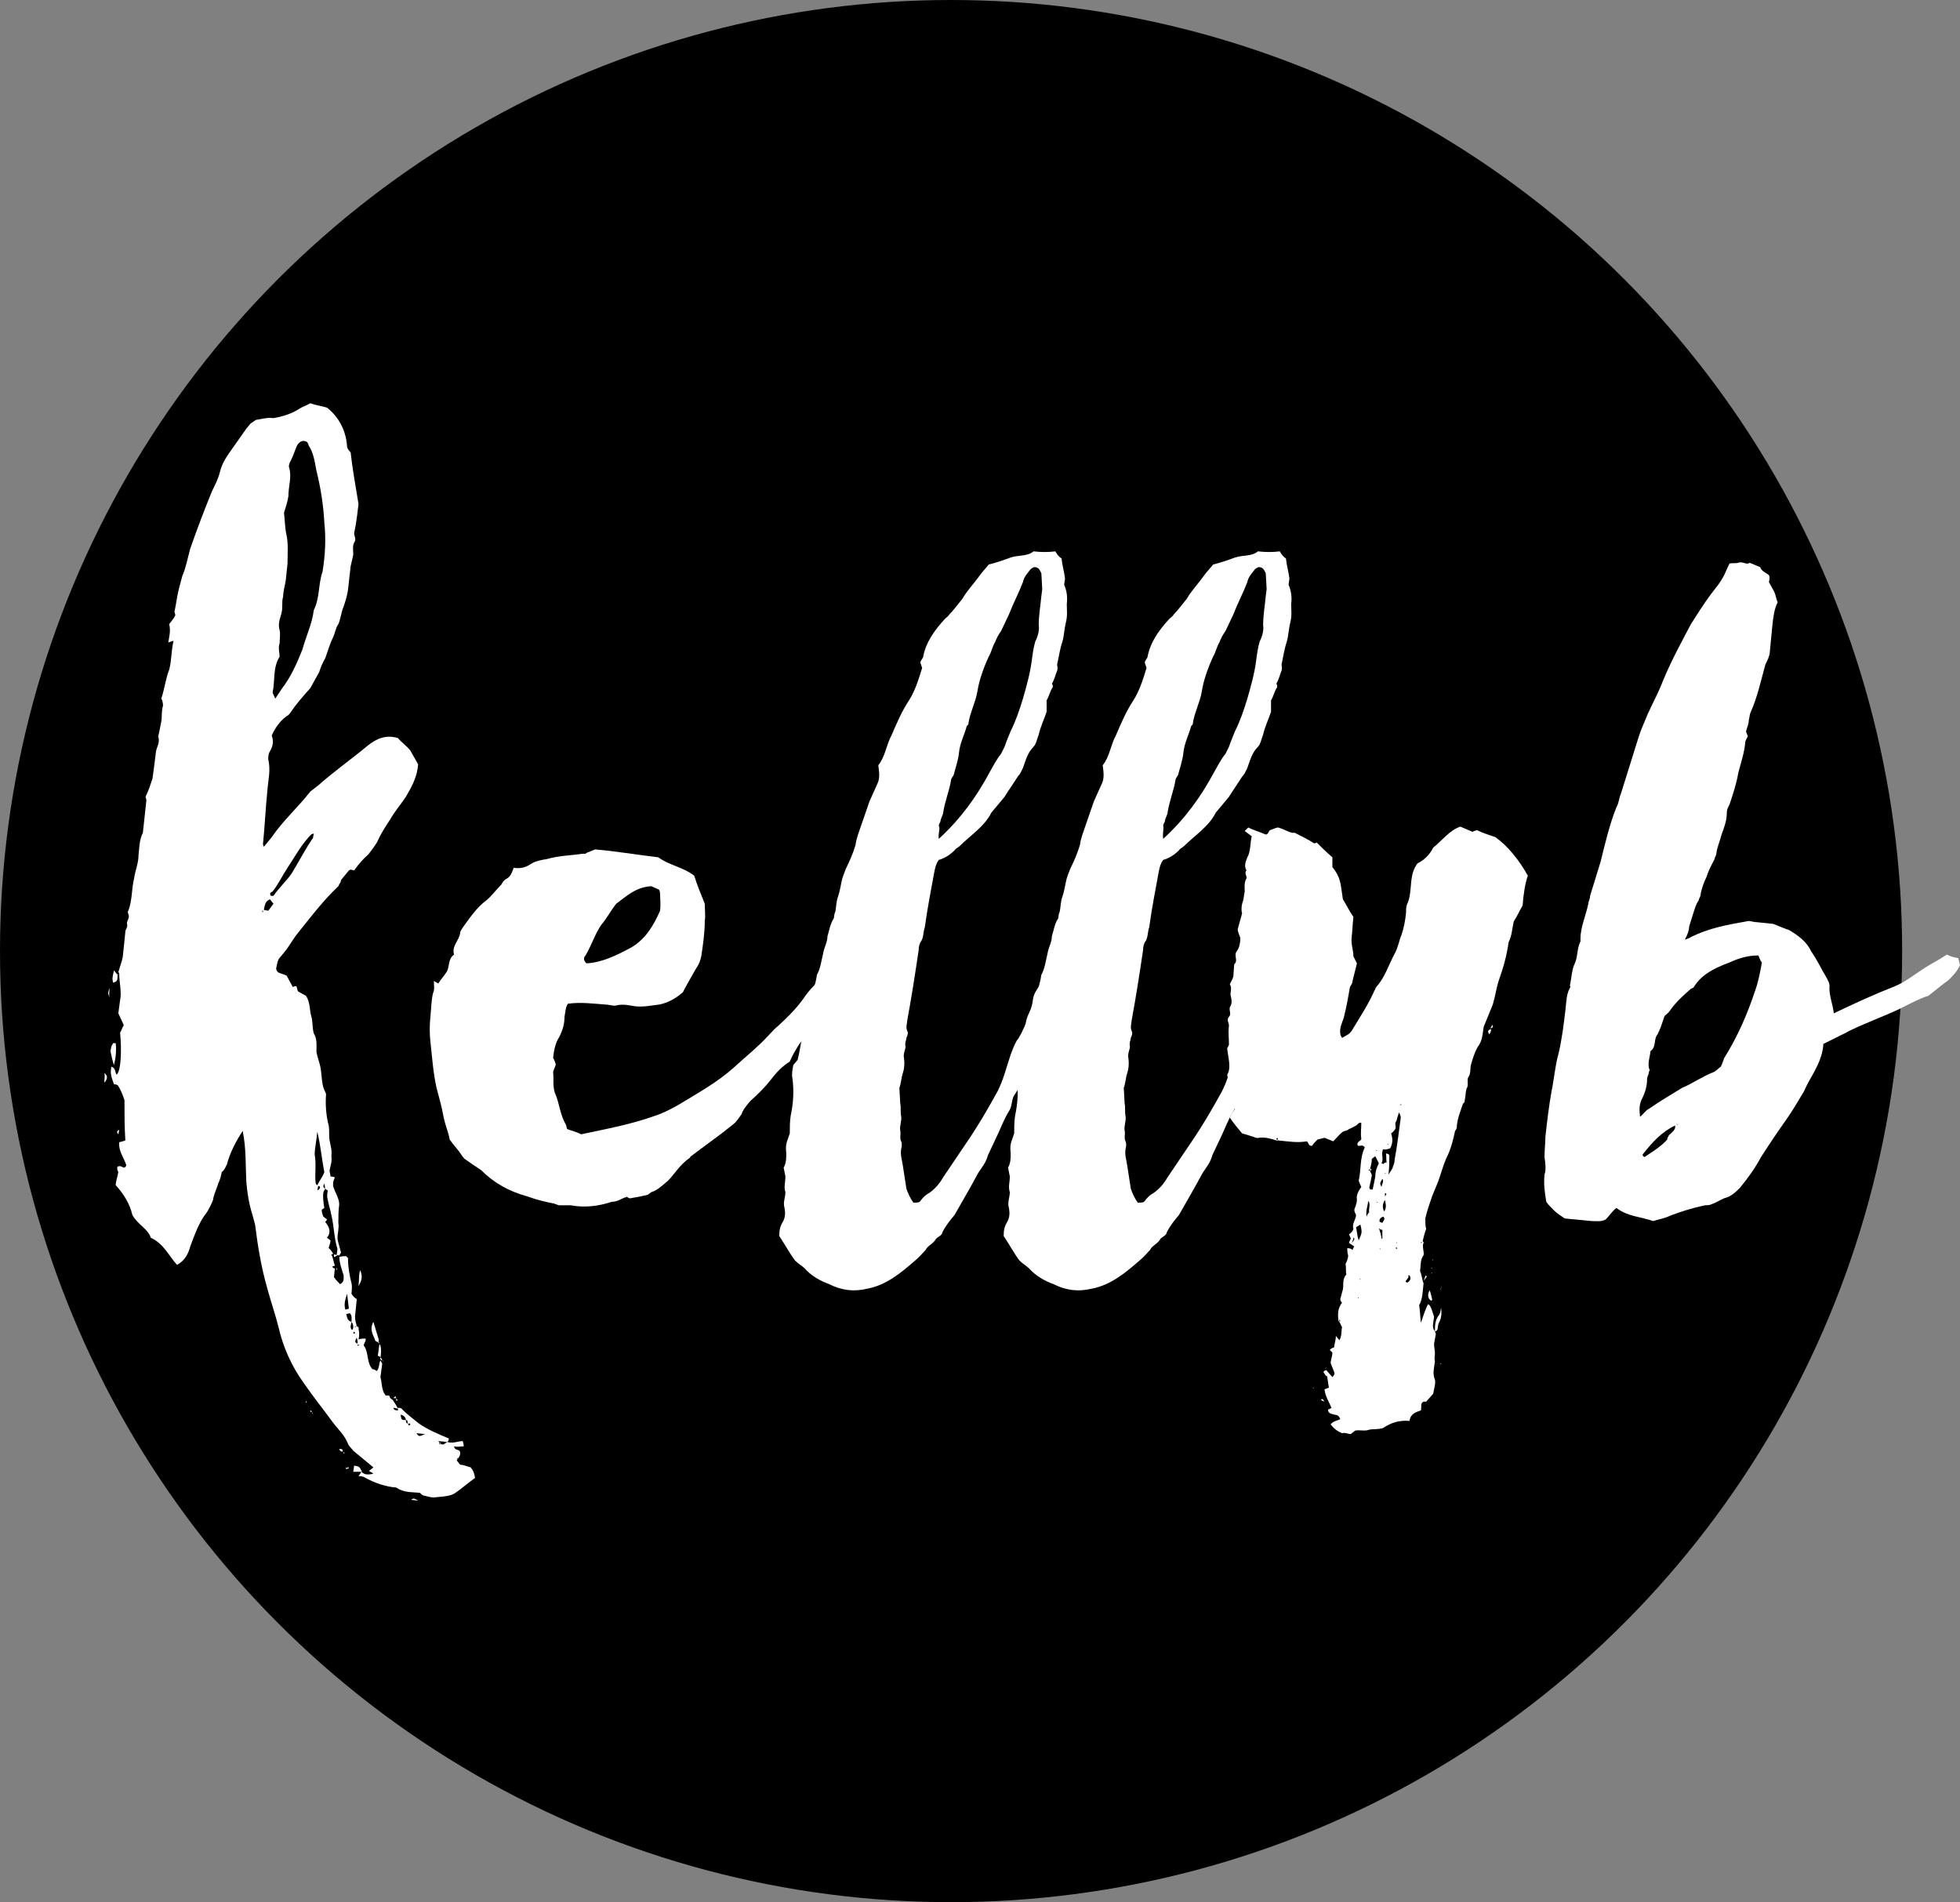 <?xml version="1.0" encoding="utf-8"?>
<!-- Generator: Adobe Illustrator 20.1.0, SVG Export Plug-In . SVG Version: 6.00 Build 0)  -->
<svg version="1.1" id="Layer_1" xmlns="http://www.w3.org/2000/svg" xmlns:xlink="http://www.w3.org/1999/xlink" x="0px" y="0px"
	 viewBox="0 0 223.6 217" style="enable-background:new 0 0 223.6 217;" xml:space="preserve">
<rect x="0" y="0" width="223.6" height="217" fill="#808080" stroke="none"/>
<style type="text/css">
	.st0{fill:#FFFFFF;}
</style>
<g>
	<circle cx="108.5" cy="108.5" r="108.5"/>
	<g>
		<path class="st0" d="M11.9,123.5c0-0.4,0.1-0.8,0-1.1C12.3,122.7,12.3,123.1,11.9,123.5z M12.5,112.7c0,0.4-0.1,0.7,0,1.1
			C12.3,113.3,12.3,113.3,12.5,112.7z M13,121.5c-0.2-0.6-0.3-1.1-0.4-1.6l0.1-0.5c0-0.1,0.2-0.3,0.2-0.4h0.3
			C13.3,119.9,13.2,120.7,13,121.5z M12.9,116L12.9,116l-0.1-0.1L12.9,116z M54.2,168.6c-0.7,0.5-1.4,1.1-2.1,1.6
			c-0.6,0.5-1.4,0.5-2.3,0.6c-0.6,0.1-1-0.1-1.5-0.2c-0.1,0-0.3-0.2-0.4-0.3c-1-0.1-1.8,0-2.7-0.6c-1.2-0.1-2.4-0.5-3.5-1.1
			c-0.3-0.2-0.5-0.2-0.8-0.2c0.2-0.3,0.3-0.4,0.3-0.5c0.3,0.2,0.4,0.3,0.7,0.3s0.4,0,0.7-0.1c-0.3-0.2-0.4-0.2-0.5-0.3l0.5-0.4
			l-2.3-1.9c-0.2-0.3-0.5-0.5-0.6-0.8c-0.4-1-1.1-1.6-1.7-2.4c-1.1-1.5-2.3-3-3.4-4.6c-1.3-1.8-2.3-4-2.8-6.2
			c-0.4-1.6-0.9-3-1.3-4.5c-0.7-2.4-1.1-4.9-1.4-7.3l-0.3-1.1c-0.4-1.3-0.6-2.5-0.7-3.8c-0.1-1.9,0-3.7-0.4-5.7V129
			c-0.8,1.2-1.5,2.6-1.8,3.8c-0.2,0.4-0.3,0.7-0.6,0.9c-0.1,0.5-0.2,0.9-0.4,1.3c-0.2,0.7-0.5,1.2-0.6,1.9c-0.2,0.5-0.4,0.9-0.7,1.4
			c-0.9,1.1-1.4,2.6-1.9,3.9c-0.2,0.8-0.6,1.6-1.5,2.1c-1-1.1-1.5-2.4-3-3.1c-0.3-1-1.5-1.5-2.1-2.6c-0.3-1.3-1-2.4-1.9-3.4
			c0-0.4,0.2-0.9,0.3-1.5c0,0-0.2-0.3-0.1-0.6c0.4-0.2,0.5,0.1,0.8,0.1c0,0,0.2-0.1,0.2-0.3c-0.3-0.9-0.9-1.6-0.8-2.6
			c0.1,0,0.4-0.1,0.7-0.2c-0.1-1.5-0.1-3-0.1-4.6c-0.2-0.6-0.4-1.1-0.7-1.6c-0.1-0.2-0.4-0.2-0.5-0.2c-0.4-1.1-0.4-1.3-0.3-2
			c0.5,0.1,0.4,0.6,0.6,0.9c0.5-0.4,0.6-2.7,0.4-4.8c0.2-0.3,0.2-0.5,0.4-0.8v-0.1l-0.6-1.3l0.2-1.5c0.2-0.9-0.1-2.1-0.1-3
			c0-0.1,0-0.1-0.1-0.2c0.2-0.7,0.4-1.2,0.5-1.7l0.2-1.9l0.1-1c0-0.3,0.3-0.5,0.2-0.9c-0.1-0.2,0.2-0.5,0.2-0.9
			c0-0.1-0.1-0.3-0.1-0.4c0,0-0.1-0.2,0-0.1c0.5-1.2,0.4-2.6,0.7-3.8c0.1-0.8,0.5-1.7,0.5-2.6c0.1-1,0.1-1.8,0.5-2.6l0.4-3.7
			c0-0.1-0.1-0.4-0.1-0.4c0.4-0.8,0.6-1.5,0.8-2.1l0.2-1.5l0.2-1.6c0.1-0.5,0.4-0.9,0.3-1.5c-0.1-0.2,0-0.3,0-0.4
			c0.1-0.5,0.2-0.9,0.3-1.5c0.1-0.5,0-1.2,0.2-1.8c0-0.3-0.1-0.7-0.2-0.8c0.4-1.2,0.5-2.3,0.9-3.3c0.3-1.1,0.2-2,0.5-3.3
			c-0.3,0.1-0.4,0.1-0.6,0.2c0.1-0.7,0.3-1.3,0.1-2.1c0.3-0.4,0.5-0.6,0.7-1c0-0.1-0.1-0.4-0.1-0.4c0.2-0.9,0.3-1.8,0.5-2.6l0.4-1.5
			c0.4-0.9,0.6-2,0.9-3.1c0.8-2.3,1.6-4.4,2.5-6.6c0.4-0.8,0.7-1.4,0.9-2.2c0.2-0.8,0.6-1.5,1.1-2.2l1.9-2.7l0.5-0.6l0.6-0.4
			c0.7-0.1,1.3-0.3,2-0.2c1.1-0.2,2.1-0.5,3-1.1c0.3-0.2,0.7-0.3,1.2-0.6c0.5,0.2,1.2,0.3,1.9,0.5c1.4,1.1,2.2,2.7,2.3,4.5
			c0.1,0.3,0.2,0.4,0.4,0.6c0.2,1.8,0.5,3.5,0.9,5.9c-0.1,0.7-0.2,2-0.5,3.3c0,0.4,0.3,0.7,0,1.1c-0.2,0.4-0.1,0.8-0.1,1.4L40,64.6
			l-0.3,2.7c-0.1,0.7-0.3,1.3-0.5,1.9c-0.3,0.7-0.3,1.3-0.6,2c-0.3,0.4-0.4,1.1-0.6,1.5c-0.4,0.8-0.6,1.6-0.9,2.4
			c-0.3,0.5-0.5,1-0.7,1.6l-1,1.8c-0.8,0.9-1.6,1.8-2.2,2.7c-0.2,0.3-0.3,0.4-0.5,0.5C32,82.2,31.4,83,31,83.9
			c0.2,0.6,0.2,1.1-0.2,1.8c-0.2,0.3-0.2,0.7-0.2,0.9c0.3,1.3,0,2.3-0.1,3.6c-0.2,2-0.3,4.1-0.5,6.1c0,0,0,0.1,0.1,0.3l0.9-1.1
			c1.3-1.9,3-3.4,4.4-5.2l0.9-0.7c1.8-1.6,3.8-3,5.6-4.5c1.1-0.9,2.2-1.3,3.5-0.9c0.4,0.5,0.9,0.8,1.4,1.4l0.9,1.6
			c-0.1,1.4-0.7,2.5-1.4,3.7c-0.6,0.9-1.3,1.7-1.8,2.6c-0.6,0.9-1.1,1.7-1.5,2.6c-0.3,0.5-0.7,1-1,1.4c-0.6,0.5-1.1,1.1-1.6,1.8
			L40,99.2l-0.2,0.1l-0.9,1.1c0,0.3-0.2,0.4-0.3,0.7c-1.8,1.7-3.3,3.7-4.9,5.7l-1,1.5l-0.9,1.1c-0.2,0.4-0.2,0.7-0.3,1.1
			c0.1,0.6,0.6,0.5,1.2,0.8l0.7,1.3c0.2-0.1,0.3-0.1,0.4-0.1c0.1,0.2,0.1,0.4,0.2,0.6l0.9,0.5c0.5,0.7,0.4,1.6,0.6,2.3
			c0.2,0.6,0.1,1.3,0.3,2c0.4,0.6,0.3,1.4,0.3,2.1c0.1,0.6,0.4,1.3,0.5,2s0.1,1.4,0.3,2.1l0.3,0.7c-0.1,1.2,0,2.5,0.3,3.6
			c0.1,0.6,0,1.1,0.1,1.7c0.1,0.6,0.3,1.1,0.2,1.8c0.1,0.6-0.1,1.1-0.2,1.6c0,0.3,0.1,0.4,0.1,0.7l0.5,0.1c0,0.1-0.2,0.4-0.2,0.7
			v0.3c0.2,0.7,0.7,1.4,0.7,2.1c-0.1,0.7-0.1,1.4-0.1,2.1c0.1,0.6-0.1,1.2-0.1,1.8c0.1,0.6,0.3,1.1,0.4,1.6
			c-0.2,0.3-0.2,0.4-0.2,0.5c0.3-0.1,0.6-0.1,0.8-0.1c0.1,0.2,0.3,0.2,0.2,0.3c0,1,0.2,2,0.4,2.8c0.1,0.4,0,1,0,1.2
			c0.2,0.3,0.4,0.5,0.6,0.6l-0.2,2c0,0.4,0.1,0.7,0.2,1.1c-0.1,0-0.3,0-0.2,0.1l0.2-0.1c0.1,0,0.3,0.2,0.2,0.3
			c0.1,0.4,0.1,0.8,0,1.2c0.3-0.1,0.6-0.1,0.8-0.1c0.1,0.3-0.2,0.5-0.2,0.8c0.6,0.8,0.3,2,1,2.7c0.3,0,0.4,0.2,0.5,0.2
			c0.3-0.4,0.2-0.8,0.4-1.2c0.1,0.2,0.2,0.3,0.2,0.4l-0.2,1.5c0.2,0.7,0.1,1.5,0.6,2.1h0.4c0.1,0.3,0.1,0.3,0.4,0.5
			c0.2,0.3,0.4,0.6,0.6,1l-0.5-0.1v0.1c0.1,0.2,0.4,0.2,0.5,0.2v-0.3c0.1,0,0.4,0,0.5,0.2c0.6,0.6,1.3,1.1,1.9,1.6
			c1,0.7,2.2,1.2,3.4,1.7c0,0.1,0,0.3-0.2,0.4l-1-0.1c0.4,0.5,0.5,0.5,1,0.1c0.7,0.2,1.3-0.1,1.8-0.1c0,0.1,0.1,0.3,0.1,0.6
			c-0.4,0-0.7,0.1-1.1,0c0.1,0.6,0.7,0.2,0.7,0.8c0,0.3-0.2,0.5-0.4,0.8l0.4,0.5c0.4,0,0.8,0.2,1.2,0.3
			C54.1,167.9,54.1,168.2,54.2,168.6z M13,110.7l0.4,0.5c0,0.4,0.1,0.8-0.5,0.9C12.8,111.6,12.8,111.6,13,110.7z M13.6,128.9
			l-0.1,0.5C13.3,129.2,13.3,129,13.6,128.9z M13.5,111.3l-0.1-0.2C13.5,111.1,13.5,111.3,13.5,111.3z M30,103.9h-0.1
			c0,0.1,0.1,0.2,0.1,0.2V103.9z M31.2,103.1l-0.4-0.5c-0.6,0.2-0.6,0.8-0.7,1.2l0.5,0.1L31.2,103.1z M33.3,99.6
			c0.8-1.3,1.5-2.7,2.4-4l0.1-0.5c-0.1,0-0.1,0-0.3,0.1c-1.1,1.1-1.9,2.6-2.7,3.8c-0.6,0.9-1,1.8-1.7,2.7c-0.2,0.1-0.4,0.2-0.2,0.5
			h0.3C31.8,101.3,32.7,100.5,33.3,99.6z M31.1,79c0,0.1,0.2,0.4,0.3,0.7l0.8-1.2c1-1.3,1.7-2.9,2.3-4.4c0.4-1.5,1.1-2.9,1.3-4.5
			c0.7-1.4,0.5-3,1-4.4c0.3-1.9,0.4-3.7,0.2-5.6c-0.1-1.9-0.4-3.9-0.9-5.9c-0.2-1-0.3-2-0.9-2.9c0-0.1-0.1-0.3-0.2-0.4
			c-0.4-0.2-0.8-0.1-1.1,0.4c-0.2,0.4-0.4,1.1-0.7,1.7c-0.2,0.3-0.3,0.7-0.2,0.9c0.3,1-0.1,2.1-0.1,3.2c-0.1,0.7-0.3,1.2-0.5,1.9
			c0.1,0.8,0.1,1.8,0.3,2.6c0.2,1,0.1,2.1,0.1,3.2l-0.2,1.9c-0.1,0.7-0.3,1.2-0.3,1.9c-0.2,0.5,0,1.2-0.2,1.9s-0.4,1.2-0.2,1.9
			c0.1,0.4,0,1,0,1.5c-0.2,0.5,0,1.1,0,1.5C31.1,76.2,31.4,77.6,31.1,79z M34.9,159.8L35,160h-0.1V159.8z M35.5,161.1
			c0,0-0.1,0-0.1-0.2C35.6,161,35.6,161,35.5,161.1z M35.7,161.3L35.7,161.3l-0.1-0.1C35.7,161.1,35.7,161.3,35.7,161.3z
			 M35.7,161.3L35.7,161.3C35.7,161.4,35.7,161.4,35.7,161.3z M35.9,94.9C35.9,94.9,36,94.9,35.9,94.9L35.9,94.9z M37,133.7
			c-0.3-1.5-0.4-2.9-0.8-4.6c-0.1,1.1-0.3,1.9-0.3,2.6c0.2,1.1,0,2.2,0.1,3.2c0,0.1,0.1,0.3,0.2,0.3C36.5,134.6,36.9,134.1,37,133.7
			z M36.3,135.3l-0.1,0.5C36.6,135.6,36.6,135.3,36.3,135.3z M39.2,145.5c-0.2-0.7-0.5-1.4-0.5-2.3h-0.3l0.1-0.7
			c-0.4-1.3-0.4-2.7-0.7-3.9c-0.1-0.6-0.3-1.1-0.4-1.7c-0.1-0.3-0.1-0.7,0-1.1c0,0-0.1,0-0.3-0.2L37,135c0,0.1-0.3,0.4,0.1,0.6
			c0,0.1-0.2,0.3-0.2,0.4c-0.1,0.5,0,1.2,0.1,1.8l-0.3,0.2c0,0.3,0.1,0.6,0.2,0.8l0.4,0.3c0,0.1-0.2,0.3-0.2,0.3
			c0.5,0.6,0.7,1.2,0.2,1.8l0.4,0.3c0,0.4-0.2,0.7-0.2,0.9c0.3,0.2,0.4,0.5,0.5,0.6c0,0.1-0.2,0.1-0.2,0.1c0,0.1,0.1,0.2,0.1,0.2
			l0.3,1.1c-0.1,0-0.3,0.1-0.3,0.1s0.1,0.2,0.3,0.2l-0.1,1c0.2,0.3,0.5,0.6,0.7,0.8C39.3,146.2,39.2,145.9,39.2,145.5z M38.5,143.2
			c-0.2,0.1-0.3,0.2-0.4,0.2v-0.3L38.5,143.2z M38.4,144.9v-0.3C38.5,144.8,38.5,144.8,38.4,144.9z M39.1,165.6
			c-0.1,0-0.3,0-0.4-0.3C39,165.3,39.1,165.3,39.1,165.6z M39.2,165.6l0.1,0.2C39.2,165.9,39.2,165.8,39.2,165.6z M39.4,149.4
			c0.1,0,0.3-0.1,0.4-0.1l-0.2-1.7C39.4,148.2,39.2,148.8,39.4,149.4z M39.7,167.3l0.1,0.2c-0.1,0-0.2,0.1-0.3,0.1
			c0,0,0-0.1-0.1-0.2C39.6,167.5,39.7,167.5,39.7,167.3z M40.1,150.8c0-0.3,0.1-0.7-0.2-1c0,0-0.2,0.1-0.4,0.1
			C39.6,150.4,39.7,150.7,40.1,150.8l-0.1,0.5c0,0.3,0.1,0.4,0.2,0.4C40.3,151.6,40.4,151.2,40.1,150.8z M40.5,152.1
			c0-0.1-0.1-0.2-0.1-0.2C40.3,152.1,40.2,152.2,40.5,152.1z M41.3,167.9h-1l0.1-0.7C41,167.3,41,167.3,41.3,167.9z M40.8,153.3
			c0-0.1,0-0.4-0.1-0.7C40.5,153,40.4,153.1,40.8,153.3z M41,153.4h-0.3C40.9,153.4,40.7,153.7,41,153.4z M41.1,144.9
			c0.2,0.6,0.3,1-0.2,1.8C41,145.8,40.9,145.4,41.1,144.9z M43.2,152.8v0.3c-0.1,0-0.3,0-0.4-0.2c-0.2-0.6-0.7-1.2-0.2-2.1
			L43.2,152.8z M43.4,153.5c0.1,0.4,0.1,0.8,0,1.4c-0.1-0.2-0.1-0.2-0.3-0.2l0.2-1.5C43.2,153.4,43.4,153.4,43.4,153.5z M43.3,153.2
			L43.3,153.2l-0.1-0.1C43.1,153.2,43.1,153.2,43.3,153.2z M43.6,155.2c-0.1,0-0.3-0.2-0.2-0.3C43.5,154.9,43.6,155.1,43.6,155.2z
			 M43.7,155.2v0.1h-0.1L43.7,155.2L43.7,155.2z M45.2,159.5h-0.3c0-0.1,0.2-0.1,0.2-0.3C45.1,159.4,45.2,159.4,45.2,159.5z
			 M45.2,159.8v-0.3c0.1,0.2,0.1,0.2,0.3,0.2C45.3,159.7,45.3,159.8,45.2,159.8z M46.8,162.4h-0.3c0-0.3,0-0.4-0.2-0.4
			c0-0.4-0.4-0.6-0.6-0.6c0.1,0.6,0.1,0.6,0.6,0.6c0,0.3,0.1,0.4,0.2,0.4s0.1,0.2,0.1,0.2C46.8,162.6,46.8,162.6,46.8,162.4z
			 M47.7,171.2l-0.8-0.1C47.2,170.9,47.2,170.9,47.7,171.2z M47.4,163.5c0-0.1,0-0.3-0.1-0.2C47.4,163.3,47.4,163.3,47.4,163.5z
			 M48.5,163.6l-1-0.1C47.8,163.9,47.8,163.9,48.5,163.6z M50.3,164.5c0,0.1-0.2,0.1-0.2,0.1c0,0.1,0.1,0.2,0.1,0.2L50.3,164.5z
			 M52.2,166.4c0,0,0-0.1-0.1-0.2L52.2,166.4c-0.1-0.1-0.1,0,0,0.1V166.4z"/>
		<path class="st0" d="M96.7,106.4l0.6-0.5c0,0,1.1,0,1.2,0.5l0.2,1.5l-0.9,1.8c-0.3,0.5-0.7,0.8-1,1.3s-0.9,1.6-1.1,2.2
			c-0.1,0.5-4.4,5.6-4.7,6.2c-0.3,0.5-0.6,1-0.9,1.7c-0.8,0.5-1.5,1.2-2.1,2c-0.7,0.9-1.5,1.7-2.4,2.5c-0.4,0.5-0.8,0.9-1,1.5
			c-0.3,0.4-0.5,0.8-1,1.2c-1.6,1.3-3.2,2.4-4.9,3.7h0.1c-1.3,0.9-1.8,1.9-2.6,2.7c-0.6,0.5-1.2,1.1-1.9,1.3l-0.4,0.3
			c-0.8,0.2-1.4,0.3-2,0.4c-0.1,0-0.2,0-0.4-0.2c0,0.1-0.1,0.1-0.2,0.1c-0.5,0.2-0.9,0.5-1.5,0.5c-1.5,0.5-3.1,0.7-4.7,0.4
			c-0.3,0-0.8,0-1.3,0c-0.1,0-0.3-0.1-0.6-0.2c-1-0.2-1.9-0.4-3-0.8c-2.2-0.6-3.9-1.6-5.3-3c-0.6-0.4-1.2-0.8-1.9-1.3
			c-0.2-0.2-0.4-0.5-0.6-0.8c-0.3-0.4-0.6-0.7-1.1-1.4c-0.1-0.7-0.5-1.6-0.7-2.6c-0.2-1.1-0.5-2.2-0.8-3.3c-0.4-1.8-0.5-3.5-0.7-5.3
			c-0.1-0.9-0.1-1.8,0-2.8c0.1-0.9,0.1-1.9,0.3-2.7c0.2-0.4,0.1-0.9,0.1-1.4c0.1,0.1,0.2,0.1,0.5,0.3c0.3-0.5,0.7-0.9,1-1.4
			c0.3-0.6,0.1-1.4,0.8-1.9c-0.3-1,0.6-1.6,0.7-2.5c0-0.2,0.2-0.4,0.3-0.6c0.8-1.1,1.6-2.3,2.7-3.1c0.6-0.5,1.1-1.2,1.7-1.8
			c0.1-0.2,0.3-0.5,0.5-0.6c0.6-0.3,0.7-0.8,0.9-1.3c0.7,0.1,1.3,0,1.9-0.4s1.3-0.5,1.9-0.6c1.4-0.4,2.7-0.4,4-0.6h0.4l0.1-0.1
			l1-0.4c2.3,0.2,4.7,0.6,7.2,0.9c1.2,0.9,2.8,1.1,4.1,2.1c0.3,1,0.8,2.2,1.2,3.2c0,0.7,0.1,1.3,0,2c0,1.3-0.2,2.7-0.4,4
			c-0.1,0.5-0.3,1-0.6,1.4c-0.5,0.9-1.1,1.9-1.5,2.7c-0.8,0.7-1.7,1.2-2.7,1.4c-0.9,0.1-1.8,0.3-2.7,0.2c-0.7-0.1-1.4-0.3-2.2-0.1
			c-0.3,0.1-0.8-0.1-1.2-0.1c-1.4-0.1-2.8-0.3-4.3-0.1c-0.3,0.4-0.3,1-0.4,1.5c0,0.8-0.2,1.5-0.6,2.3c-0.4,0.6-0.6,1.4-0.7,2.4
			c0.1,0.1,0.2,0.4,0.3,0.7c0,0.2-0.2,0.5-0.3,0.9c0.1,0.8-0.1,1.8,0.3,2.6c0.4,1,0.5,2.2,1.1,3.3c0.1,0.1,0.1,0.3,0.2,0.6
			c0.5,0.2,1,0.3,1.6,0.6c2.8-0.6,5.6-1.1,8.4-2.1c0.9-0.3,1.7-0.7,2.6-1.2c2.3-1.4,4.5-2.6,6.4-4.3c1.3-1.2,2.7-2.3,3.9-3.6
			c0.4-0.4,0.7-0.8,1.1-1.1c1.1-1,2.1-2,2.9-3.1c0.4-0.6,0.8-1.1,1.3-1.6c1.1-1.3,2-2.9,3-4.2v-0.1c0.1-0.1,0.3-0.7,0.3-0.7
			L96.7,106.4z M68.6,105.5c-0.7,1-1.1,2.3-1.8,3.5c-0.2,0.2-0.3,0.5,0.1,0.9c1.8-0.1,3.4-0.9,5.1-1.8c1.7-1,2.6-2.6,3.3-4.2
			c0.1-0.8,0-1.4,0-2c0-0.2-0.1-0.3-0.1-0.4l-0.9-0.4c-1.8,0.1-2.9,1.2-4,2C69.6,104,69.2,104.8,68.6,105.5z"/>
		<path class="st0" d="M118.4,120.2c-0.7,1.7-1.5,3-2.6,4.6c-0.4,0.5-0.3,1.2-0.6,1.8c-0.7,1.1-1.1,2.3-1.7,3.5l-0.8,1.7
			c-0.2,0.8-0.7,1.4-1.1,2c-0.9,1.7-1.8,3.2-2.7,4.8c-0.5,0.6-1,1.2-1.4,2c0,0.3-0.5,0.5-0.7,0.7c-0.3,0.6-1,0.8-1.2,1.3
			c-0.4,0.4-0.7,0.8-1.2,1.2c-1.6,1.4-3.3,2.8-5.4,3.2c-1.6,0.4-3,0.2-4.4-0.5c-1.1-0.4-2.1-1-2.8-1.8c-0.3-0.3-0.7-0.5-1.1-0.9
			c-0.6-0.8-1.2-1.9-1.8-2.8c0-0.7,0.1-1.1,0.4-1.6s0.3-1.1,0.2-1.6c-0.2-0.6,0.1-1.2,0.1-1.8c-0.2-0.6,0-1.1,0-1.8l-0.2-1
			c0.3-0.5,0.3-1.1,0.3-1.6c-0.1-1.1,0-1.1,0.4-2.3c0-0.7,0-1.3,0.1-2c0.3-1.4,0.4-2.8,0.2-4.3c-0.1-0.4,0-1,0.1-1.5l0.5-0.6
			c0.2-0.8,0.3-1.6,0.5-2.5c0.2-0.8,0.1-1.7,0.6-2.4v-0.4c0.2-1.5,0.9-2.9,1.1-4.4c0.4-0.7,0.5-1.6,0.7-2.4c0.1-0.7,0.5-1.3,0.5-2
			c0.2-0.6,0.3-1.4,0.7-2c0.1-0.2,0-0.4,0.2-0.8c0.1-0.5,0.1-1.2,0.3-1.7c0.2-0.6,0.3-1.2,0.4-1.7s0.3-1,0.5-1.5
			c0.4-0.8,0.8-1.7,1.1-2.7c0.1-0.8,0.4-1.5,0.7-2.4l0.9-2.6l0.9-2c0.3-0.6,0.2-1.3,0.1-2.1c0.8-1,0.9-2.3,1.5-3.4
			c0.6-1.4,1.2-2.8,2-4c0.7-1.1,1.1-2.4,1.5-3.7l-0.2-0.6c0-0.2,0.2-0.4,0.3-0.6c0.3-1.7,1.3-3.1,2.5-4.4c0.2-0.2,0.4-0.3,0.5-0.5
			c0.5-0.5,1-1.2,1.5-1.8c0.5-0.9,1.3-1.7,2-2.7c0.3-0.4,0.6-0.7,1-1.2c0.8-0.2,1.7-0.5,2.5-0.8c0.9-0.3,1.9-0.1,2.6-0.7
			c0.9,0.1,1.7,0.1,2.5,0c0.2,0.4,0.5,0.7,0.7,0.8c0.1,0.9,0.3,1.5,0.4,2.3l-0.1,0.7c0.3,0.7,0.4,1.4,0.3,2.2c0,0.7,0.1,1.3-0.1,2.1
			c-0.2,0.8-0.2,1.5-0.4,2.2c-0.3,0.9-0.4,1.7-0.6,2.6c0,0.2,0.1,0.4,0,0.7c-0.2,0.5-0.3,1-0.6,1.5c0.1,0.1,0.1,0.2,0.1,0.4
			c-0.3,0.4-0.4,1-0.7,1.5c0,0.4,0,0.9,0,1.3c-0.3,0.9-0.7,1.7-0.9,2.6c-0.2,0.5-0.3,1.1-0.6,1.4c-0.7,0.7-0.9,1.6-1.2,2.4
			c-0.2,0.4-0.3,0.7-0.6,1c-0.5,0.8-1,1.5-1.5,2.3l-1,1.2l-0.5,0.6c-0.8,1.6-2.4,2.6-3.6,3.8c-0.2,0.2-0.5,0.3-0.6,0.5
			c-0.5,0.5-1.1,0.9-1.8,1.1c-0.3,0.4-0.4,0.8-0.5,1.3c-0.4,2.2-0.8,4.2-1.1,6.4c-0.2,0.5-0.1,1.2-0.5,1.7c-0.1,0.2-0.2,0.5-0.2,0.9
			c-0.4,2.7-0.8,5.3-1.3,8c0,0.3-0.2,0.8,0,1.2c0.1,0.2,0.1,0.4-0.1,0.8c0,0.3-0.2,0.5-0.1,1c0,0.3-0.2,0.6-0.2,1.1
			c0.1,0.6,0.1,1.3-0.1,1.9s-0.2,1.2-0.4,1.7l0.1,1.8c0.1,0.4,0,1,0.1,1.4c0.1,0.6-0.2,1.1-0.1,1.7c0.1,0.3-0.1,0.8,0.1,1.2
			c0.1,0.2,0.1,0.6,0,0.9c-0.1,0.7,0.1,1.2,0.2,1.9l0.4,2.6c0.2,0.6,0.5,1.2,0.8,1.6c0.4,0,0.7,0,0.8-0.2c0.3-0.4,0.6-0.7,1-0.9
			c0.7-0.5,1.2-1.1,1.6-1.8l2.7-4c1.3-1.9,2.4-3.8,3.5-5.8c0.7-1.4,0.9-2.4,1.5-4.2c0.2-0.5,0.4-1.1,0.7-1.6c0.3-0.3,0.9-1.6,1-1.9
			c0.2-1.2,0.6-1.3,0.8-2.5c0.1-0.9,0.3-1.1,0.8-1.9c0.3-0.3,0.8-1.1,0.5-1.6c0.1-0.2,0.5-1.4,1-1.4c0.4-0.2,1.2,0,1.8,0.3
			c0.1,0.3,1,1.3,0.8,1.4c-0.2,1.2-0.9,1.6-1.2,2.8C121.6,116,118.6,118,118.4,120.2z M107.1,95.7c2.5-2.3,4.3-4.8,5.8-7.6
			c0.4-0.7,0.8-1.5,1.3-2.1l0.4-0.8c0.2-0.6,0.5-1.3,0.7-1.8c0.6-1.2,1-2.4,1.4-3.7c0.4-1.4,0.8-2.8,1-4.3c0.1-0.8,0.2-1.5,0.4-2.2
			c0.3-0.6,0.5-1.3,0.4-1.9c0-1.1,0.2-2.2,0.3-3.3l0.1-0.8l-0.1-1.8c-0.2-0.4-0.3-0.7-0.8-0.7c-0.1,0-0.2,0.1-0.4,0.2
			c-0.3,0.4-0.8,0.9-0.9,1.5c-0.5,1.3-1.1,2.4-1.6,3.7l-0.9,1.9c-0.3,0.4-0.5,0.8-0.7,1.3c-0.3,0.5-0.4,1.1-0.7,1.6
			c-0.6,1.3-1.1,2.7-1.3,4c-0.2,1.2-0.8,2.3-1,3.5c0,0.1,0,0.3-0.2,0.4c-0.3,1.1-0.8,2-0.9,3.1c-0.1,0.9-0.4,1.7-0.6,2.5
			c-0.1,0.2-0.3,0.4-0.3,0.6c-0.2,1.2-0.7,2.4-0.9,3.7c0,0.2-0.2,0.5-0.3,0.9c0,0.2-0.2,0.4-0.2,0.6C107.3,94.6,107,95,107.1,95.7z"
			/>
		<path class="st0" d="M144,120.2c-0.7,1.7-1.5,3-2.6,4.6c-0.4,0.5-0.3,1.2-0.6,1.8c-0.7,1.1-1.1,2.3-1.7,3.5l-0.8,1.7
			c-0.2,0.8-0.7,1.4-1.1,2c-0.9,1.7-1.8,3.2-2.7,4.8c-0.5,0.6-1,1.2-1.4,2c0,0.3-0.5,0.5-0.7,0.7c-0.3,0.6-1,0.8-1.2,1.3
			c-0.4,0.4-0.7,0.8-1.2,1.2c-1.6,1.4-3.3,2.8-5.4,3.2c-1.6,0.4-3,0.2-4.4-0.5c-1.1-0.4-2.1-1-2.8-1.8c-0.3-0.3-0.7-0.5-1.1-0.9
			c-0.6-0.8-1.2-1.9-1.8-2.8c0-0.7,0.1-1.1,0.4-1.6s0.3-1.1,0.2-1.6c-0.2-0.6,0.1-1.2,0.1-1.8c-0.2-0.6,0-1.1,0-1.8l-0.2-1
			c0.3-0.5,0.3-1.1,0.3-1.6c-0.1-1.1,0-1.1,0.4-2.3c0-0.7,0-1.3,0.1-2c0.3-1.4,0.4-2.8,0.2-4.3c-0.1-0.4,0-1,0.1-1.5l0.5-0.6
			c0.2-0.8,0.3-1.6,0.5-2.5c0.2-0.8,0.1-1.7,0.6-2.4v-0.4c0.2-1.5,0.9-2.9,1.1-4.4c0.4-0.7,0.5-1.6,0.7-2.4c0.1-0.7,0.5-1.3,0.5-2
			c0.2-0.6,0.3-1.4,0.7-2c0.1-0.2,0-0.4,0.2-0.8c0.1-0.5,0.1-1.2,0.3-1.7c0.2-0.6,0.3-1.2,0.4-1.7s0.3-1,0.5-1.5
			c0.4-0.8,0.8-1.7,1.1-2.7c0.1-0.8,0.4-1.5,0.7-2.4l0.9-2.6l0.9-2c0.3-0.6,0.2-1.3,0.1-2.1c0.8-1,0.9-2.3,1.5-3.4
			c0.6-1.4,1.2-2.8,2-4c0.7-1.1,1.1-2.4,1.5-3.7l-0.2-0.6c0-0.2,0.2-0.4,0.3-0.6c0.3-1.7,1.3-3.1,2.5-4.4c0.2-0.2,0.4-0.3,0.5-0.5
			c0.5-0.5,1-1.2,1.5-1.8c0.5-0.9,1.3-1.7,2-2.7c0.3-0.4,0.6-0.7,1-1.2c0.8-0.2,1.7-0.5,2.5-0.8c0.9-0.3,1.9-0.1,2.6-0.7
			c0.9,0.1,1.7,0.1,2.5,0c0.2,0.4,0.5,0.7,0.7,0.8c0.1,0.9,0.3,1.5,0.4,2.3l-0.1,0.7c0.3,0.7,0.4,1.4,0.3,2.2c0,0.7,0.1,1.3-0.1,2.1
			c-0.2,0.8-0.2,1.5-0.4,2.2c-0.3,0.9-0.4,1.7-0.6,2.6c0,0.2,0.1,0.4,0,0.7c-0.2,0.5-0.3,1-0.6,1.5c0.1,0.1,0.1,0.2,0.1,0.4
			c-0.3,0.4-0.4,1-0.7,1.5c0,0.4,0,0.9,0,1.3c-0.3,0.9-0.7,1.7-0.9,2.6c-0.2,0.5-0.3,1.1-0.6,1.4c-0.7,0.7-0.9,1.6-1.2,2.4
			c-0.2,0.4-0.3,0.7-0.6,1c-0.5,0.8-1,1.5-1.5,2.3l-1,1.2l-0.5,0.6c-0.8,1.6-2.4,2.6-3.6,3.8c-0.2,0.2-0.5,0.3-0.6,0.5
			c-0.5,0.5-1.1,0.9-1.8,1.1c-0.3,0.4-0.4,0.8-0.5,1.3c-0.4,2.2-0.8,4.2-1.1,6.4c-0.2,0.5-0.1,1.2-0.5,1.7c-0.1,0.2-0.2,0.5-0.2,0.9
			c-0.4,2.7-0.8,5.3-1.3,8c0,0.3-0.2,0.8,0,1.2c0.1,0.2,0.1,0.4-0.1,0.8c0,0.3-0.2,0.5-0.1,1c0,0.3-0.2,0.6-0.2,1.1
			c0.1,0.6,0.1,1.3-0.1,1.9c-0.2,0.6-0.2,1.2-0.4,1.7l0.1,1.8c0.1,0.4,0,1,0.1,1.4c0.1,0.6-0.2,1.1-0.1,1.7c0.1,0.3-0.1,0.8,0.1,1.2
			c0.1,0.2,0.1,0.6,0,0.9c-0.1,0.7,0.1,1.2,0.2,1.9l0.4,2.6c0.2,0.6,0.5,1.2,0.8,1.6c0.4,0,0.7,0,0.8-0.2c0.3-0.4,0.6-0.7,1-0.9
			c0.7-0.5,1.2-1.1,1.6-1.8l2.7-4c1.3-1.9,2.4-3.8,3.5-5.8c0.7-1.4,0.9-2.4,1.5-4.2c0.2-0.5,0.4-1.1,0.7-1.6c0.3-0.3,0.9-1.6,1-1.9
			c0.2-1.2,0.6-1.3,0.8-2.5c0.1-0.9,0.3-1.1,0.8-1.9c0.3-0.3,0.8-1.1,0.5-1.6c0.1-0.2,0.5-1.4,1-1.4c0.4-0.2,1.2,0,1.8,0.3
			c0.1,0.3,1,1.3,0.8,1.4c-0.2,1.2-0.9,1.6-1.2,2.8C147.2,116,144.2,118,144,120.2z M132.7,95.7c2.5-2.3,4.3-4.8,5.8-7.6
			c0.4-0.7,0.8-1.5,1.3-2.1l0.4-0.8c0.2-0.6,0.5-1.3,0.7-1.8c0.6-1.2,1-2.4,1.4-3.7c0.4-1.4,0.8-2.8,1-4.3c0.1-0.8,0.2-1.5,0.4-2.2
			c0.3-0.6,0.5-1.3,0.4-1.9c0-1.1,0.2-2.2,0.3-3.3l0.1-0.8l-0.1-1.8c-0.2-0.4-0.3-0.7-0.8-0.7c-0.1,0-0.2,0.1-0.4,0.2
			c-0.3,0.4-0.8,0.9-0.9,1.5c-0.5,1.3-1.1,2.4-1.6,3.7l-0.9,1.9c-0.3,0.4-0.5,0.8-0.7,1.3c-0.3,0.5-0.4,1.1-0.7,1.6
			c-0.6,1.3-1.1,2.7-1.3,4c-0.2,1.2-0.8,2.3-1,3.5c0,0.1,0,0.3-0.2,0.4c-0.3,1.1-0.8,2-0.9,3.1c-0.1,0.9-0.4,1.7-0.6,2.5
			c-0.1,0.2-0.3,0.4-0.3,0.6c-0.2,1.2-0.7,2.4-0.9,3.7c0,0.2-0.2,0.5-0.3,0.9c0,0.2-0.2,0.4-0.2,0.6C132.8,94.6,132.6,95,132.7,95.7
			z"/>
		<path class="st0" d="M173.7,103.3c-0.3,0.5-0.6,1.2-1,1.8c-0.2,0.8-0.2,1.6-0.6,2.4c-0.2,1.5-0.6,2.9-1.1,4.3
			c-0.3,0.9-0.4,1.8-0.7,2.8l-0.9,2.2c-0.1,0.2-0.2,0.5-0.2,0.8c-0.1,0.7-0.2,1.3-0.6,1.8c-0.4,0.7-0.6,1.4-0.8,2.1
			c-0.1,0.5,0,1-0.3,1.4c-0.2,0.4,0.1,0.9-0.2,1.3c-0.1,0.3-0.1,0.9-0.2,1.3c0,0.1,0,0.3-0.2,0.4c-0.3,0.9-0.6,1.6-0.7,2.5
			c0,0.2,0,0.4-0.2,0.6c-0.2,0.9-0.4,1.8-0.8,2.7c-0.6,1.2-0.8,2.3-1.3,3.5l-0.5,1.2c-0.3,0.9-0.6,1.7-0.8,2.6c0,0.4,0,0.9,0.1,1.2
			c-0.2,0.5-0.3,1-0.4,1.4l0.1,0.1v0.1c-0.2,0.4,0.1,1,0,1.4c-0.4,0.5-0.3,1.2-0.4,1.8c0.2,0.4,0.2,0.9,0.4,1.4
			c-0.1,0.9-0.1,1.8-0.5,2.5c0.1,0.6,0.1,1.2,0.2,2c0.3-0.9,0.5-1.5,0.8-2.1c0.2,0,0.3,0.3,0.4,0.5l0.3,0.9c0,0.3-0.2,0.9-0.1,1.3
			c0,0.1,0.1,0.2,0.2,0.4c0,0.1,0.1,0.2,0.1,0.3l-0.2,1.1c0,0.4,0.1,0.8,0.1,1.1s-0.1,0.5,0,0.9c-0.1,0.8-0.3,1.4,0,2.1
			c0.1,0.4-0.1,1-0.2,1.6l-0.8,0.9h-0.3c-0.4,0.2-0.2,0.5-0.3,1c-0.6,0.2-1.2,0.4-1.3,1.2c-1.2-0.1-2.1,0.2-3,0.8
			c-0.6,0.2-1.1,0.1-1.6,0.2c-0.5,0.2-1,0-1.6,0.1l-0.5,0.4c-0.3,0-0.6-0.2-1-0.1c-0.5-0.2-0.9-0.5-1.3-1c0.3-0.4,0.7-0.4,1.1-0.6
			c-0.1-0.3-0.3-0.5-0.6-0.5c-0.3-0.1-0.8-0.1-0.8-0.6c0.1,0,0.2-0.1,0.4-0.2c-0.3-0.7-0.7-1.3-0.8-2.1c0.2-0.1,0.3-0.1,0.5-0.2
			l-0.2-1.3c-0.1,0-0.2-0.1-0.3-0.3c-0.2-0.2-0.1-0.3,0.2-0.4l0.7,0.8c0.2-0.2,0.3-0.4,0.2-0.6l-0.4-1c0-0.3,0.2-0.8,0.2-1.2
			l-0.3-0.3c0.1-0.1,0.2-0.2,0.5-0.3c0-0.3,0.2-0.8,0.2-1.3l0.4,0.5c0.3-0.5,0.2-1,0.3-1.5l-0.3-0.6l-0.1-0.1
			c-0.1-0.8-0.1-1.4,0.4-2.1c-0.1-0.1-0.2-0.2-0.2-0.4c0.1-0.3,0.2-0.8,0.3-1.1c0.1-0.5-0.1-1.2,0.4-1.7c-0.1-0.3,0-0.7-0.1-1.2
			c0.1-0.2,0.3-0.6,0.3-1c-0.1-0.2-0.1-0.6-0.1-0.8c0.2,0,0.4,0,0.6,0.2c0.1-0.2,0.1-0.3,0.2-0.4l-0.6-0.4c0-0.1,0.1-0.3,0.2-0.5
			c0-0.1-0.1-0.2-0.2-0.5c0.2-0.1,0.4-0.3,0.5-0.6c-0.2-0.6,0.3-1.1,0.3-1.6c-0.1-0.2-0.2-0.4-0.2-0.6c0.1-0.3,0.3-0.7,0.3-1.2
			c-0.1-0.4,0.2-1,0.5-1.4c-0.1-0.2-0.2-0.4-0.3-0.7c0.3-1.2,0.1-2.6,0.7-3.8c-0.3-0.4-0.5-0.1-0.8-0.2c-0.2-0.5,0.4-0.5,0.4-0.8
			c-0.1-0.6,0-1.2,0-1.8c-0.3-0.1-0.4,0.2-0.6,0.3c-0.2,0.1-0.5,0.3-0.8,0.4c-0.2,0.2-0.5,0.2-0.7,0.3c-0.4,0.3-0.7,0.7-1.1,1.1
			l-1-0.4l-0.8,0.2c-0.2,0.2-0.5,0.5-0.6,0.7c-0.4,0.1-0.4-0.3-0.6-0.5c-1.1,0.2-2.2,0-3.3-0.1c0-0.1,0-0.2-0.1-0.3
			c-0.1,0.1-0.1,0.2-0.1,0.3c-0.6-0.2-1.3-0.4-2-0.3c-0.2,0.1-0.5-0.1-0.9-0.2c-0.3-0.1-0.6-0.2-1-0.3c-0.5-0.6-1-1.2-1.4-1.8
			c0.1-0.3,0.3-0.6,0.6-1l-0.5-0.1c0.1-1-0.5-1.8-0.2-2.9c-0.1-0.2-0.1-0.4-0.2-0.9c0.5-0.8,0.1-1.9,0-3c0,0,0.1-0.2,0.2-0.4
			c0-0.8-0.1-1.4,0-2.2c0-0.3-0.3-0.7,0-1s0-0.7,0.1-1.1c0.3-0.4,0.2-0.9,0.1-1.3c-0.1-0.4,0.2-0.9-0.1-1.3c0.1-0.3,0.3-0.5,0.4-0.9
			l0.1-1.4c0.5-0.4-0.1-1,0.3-1.5c0.3-0.4,0.4-1,0.4-1.5c-0.1-0.3-0.3-0.7-0.3-1l0.5-1.8c-0.1-0.3-0.1-0.9,0.1-1.4
			c0.1-0.3,0.1-0.7,0.2-1.1c0-0.4-0.1-1,0.2-1.5c0.1-0.2-0.3-0.6,0-0.9c-0.3-0.5-0.1-1,0.1-1.5c0.4-0.7,0.3-1.6,0.5-2.4l-0.8-0.6
			c0.2-0.2,0.3-0.3,0.4-0.4c0.6,0.3,1.3,0.5,2,0.8c0.3,0,0.3-0.4,0.5-0.5c0.3-0.1,0.7-0.3,0.9-0.3c0.8,0.2,1.4,0.7,1.9,0.6
			c0.8,0.4,1.6,0.8,2.2,1.2c0.1,0,0.2,0,0.3-0.1c0.6,0.6,1.1,1.1,1.8,1.7v1.1c1,1.3,0.9,1.8,1.2,3.7c0.4,0.6,0.7,1.3,1.2,2
			c-0.1,0.8-0.1,1.5-0.2,2.3c-0.1,0.8,0.2,1.5,0.2,2.2l0.4,0.8l-0.5,2c0,0.3-0.2,0.5-0.3,0.7c-0.2,1.2-0.4,2.3-0.7,3.5
			c-0.2,0.6-0.5,1.2-0.4,1.8c0,0.2,0.1,0.3,0.2,0.5c0.7-0.4,0.8-0.4,1.1-0.8c0.9-1.5,1.9-3,2.6-4.6c0.1-0.1,0.1-0.3,0.2-0.4
			c1-1.1,1.4-2.5,2.1-3.8c0.4-0.7,0.5-1.5,0.8-2.2c0.3-0.9,0.4-1.6,0.5-2.4c0-0.3,0-0.7,0.1-1c0.4-0.8,0.4-1.7,0.5-2.7
			c0.1-0.7,0.2-1.3,0.7-2c0.8-0.4,1.4-1,1.8-1.8c1.1-0.9,1.9-2,3.1-2.4l1.4,0.6c0.1-0.1,0.2-0.1,0.5-0.2c0.6,0.3,1.2,0.5,2.1,0.8
			c1.4,1,2.7,2.6,3.7,4.4C174,100.7,173.8,102,173.7,103.3z M141.4,124.8l-0.1-0.1v0.1H141.4z M145.6,130h0.2c0,0.1-0.1,0.1-0.1,0.2
			C145.7,130.1,145.6,130.1,145.6,130z M149.8,158.3h0.1l-0.1,0.1V158.3z M150.8,159.6c0.1,0,0.1,0,0.3,0.3
			c-0.2-0.1-0.3-0.1-0.4-0.2L150.8,159.6L150.8,159.6z M151.2,156.2v-0.1h0.1C151.2,156.1,151.2,156.2,151.2,156.2z M151.3,156.1
			V156C151.4,156.1,151.3,156.1,151.3,156.1z M152.8,150.5v0.2C152.8,150.8,153,150.8,152.8,150.5z M154.5,141.3c0,0,0-0.1-0.1-0.1
			c0,0.1,0,0.2-0.2,0.6C154.5,141.5,154.5,141.4,154.5,141.3z M155.2,139.7l-0.5,0.3c0.1,0.4,0.1,0.9,0.3,1.5
			C155.4,140.6,155.4,140.6,155.2,139.7z M155,148l-0.1,0.1h0.1V148z M155.2,145.9h-0.1l0.1,0.1V145.9z M156.2,138.3
			c-0.1-0.4,0.2-0.9-0.1-1.3c-0.1,0.7-0.3,1.1-0.2,1.8C156,138.5,156.1,138.4,156.2,138.3z M157.3,132.7l-0.4-0.8l-0.4,0.3
			c0,0.4-0.1,0.8-0.2,1.1c0.1,0.1,0.1,0.1,0.2,0.1l-0.2,0.2v-0.2c-0.1,0-0.1,0-0.2,0.1c0.1,0,0.1,0,0.2,0.1c0.1,0.2,0.2,0.4,0.2,0.5
			c-0.1,0.5-0.2,1-0.3,1.4c0,0,0.1,0.1,0.1,0.2h0.3c0.1-0.5,0.2-1,0.3-1.5C156.9,133.6,157.1,133.1,157.3,132.7z M156.9,131.3h0.2
			l-0.1-0.1C157,131.3,157,131.3,156.9,131.3z M157.2,137.2l-0.1-0.1v0.1H157.2z M157.7,140.3c-0.1,0-0.2,0-0.4-0.2
			c0.1,0.2,0.1,0.4,0.2,0.6c0,0.1,0.1,0.3,0.1,0.6h0.1L157.7,140.3z M157.8,138.8c-0.3,0.1-0.5,0.3-0.4,0.6c0.1,0,0.2,0.1,0.3,0.1
			C157.8,139.3,158.1,139,157.8,138.8z M157.5,142.5l-0.1-0.1v0.1H157.5z M157.7,134.5c-0.3,0.5-0.3,0.5-0.1,0.9
			C157.7,135,157.9,134.7,157.7,134.5z M158,136.9c-0.3,0.4-0.3,0.9-0.1,1.3C158.2,137.8,158.1,137.4,158,136.9z M159.8,127.5
			c0-0.2-0.1-0.4-0.2-0.6c-0.1,0.3-0.2,0.6-0.3,1c-0.3,0.3,0.1,0.7-0.2,1c-0.1,0.2-0.3,0.3-0.4,0.4c0.2,0.6,0.2,1.1-0.1,1.7
			c-0.3,0.1-0.6,0.2-0.8,0.1c-0.3,0.5,0.1,1.1-0.2,1.6c0,0,0.1,0,0.2,0.1c0.1-0.1,0.2-0.2,0.4-0.2c-0.1-0.3,0-0.7-0.1-1
			c0.1,0,0.3,0,0.4,0.2c0,0.7,0,1.3-0.1,2.2c0.3-0.5,0.5-0.7,0.5-0.9c0.1-0.2,0.2-0.5,0.2-0.8C159.4,130.7,159.6,129,159.8,127.5z
			 M158.1,133.8H158v0.1L158.1,133.8z M158,136.1v0.4C158.1,136.3,158.3,136.2,158,136.1z M158.3,130.6l0.1-0.1h-0.1V130.6z
			 M159.4,142.4l-0.1-0.1l-0.1,0.1c0,0,0.1,0,0.1,0.1L159.4,142.4z M159.4,141.8l-0.1-0.1v0.1H159.4z M159.7,126
			c0.1,0.1,0.1,0.1,0.2,0H159.7L159.7,126z M160.8,145.5h-0.2c0.4,0.2-0.7,0.8,0,0.8C160.9,146.1,161,145.8,160.8,145.5z
			 M162.2,141.7h-0.1c0,0.1,0,0.1,0.1,0.1V141.7z M162.4,146.1c0.2-0.4,0.2-0.5,0.2-0.6c0,0,0.1,0.1,0.2,0.1
			C162.7,145.7,162.7,145.8,162.4,146.1z M163.1,147.2c0.2,0.5,0.2,0.8,0.3,1.1c0,0-0.1,0-0.1,0.1
			C162.9,148.2,162.8,147.7,163.1,147.2z M163.3,145.2h0.1l-0.1,0.1V145.2z M163.3,144.6l0.1,0.1h-0.1V144.6z M163.5,143.7l-0.1,0.1
			v-0.1H163.5z M163.7,151.9c0-0.7,0-1.2,0.4-1.8c0.2-0.2,0.2-0.4,0.3-0.9c0.1,0.8,0,1.3-0.3,1.8C164,151.4,164.1,151.8,163.7,151.9
			z M164.3,147.2v-0.1l0.2-0.4C164.4,147,164.3,147.1,164.3,147.2z M164.3,155.6l0.1-0.1v0.1H164.3z M170.1,117.4
			c0,0.2,0,0.3-0.2,0.6C169.7,117.7,169.7,117.5,170.1,117.4z M170.2,116.9c0.2,0.2,0.1,0.4-0.2,0.4
			C170.1,117.2,170.2,117.1,170.2,116.9z"/>
		<path class="st0" d="M223.6,110.1c-0.3,0.7-0.8,1.2-1.3,1.7c-0.7,0.5-1.4,1.1-2.3,1.8c-1,0.3-2.1,0.9-3.3,1.5
			c-1.7,0.8-3.6,1.5-5.3,2.3c-0.5,0.2-0.9,0.5-1.4,0.7l-2,1v0.2c-0.1,1.1-0.6,2.2-1.1,3.1c-0.4,0.7-0.8,1.4-1.1,2.1
			c-0.6,1-1.3,2.2-2,3.2c-1,1.4-2,2.9-2.9,4.3c-0.7,1.3-1.5,2.4-2.4,3.5c-0.5,0.5-1,1-1.8,1.2c-0.5,0.2-0.9,0.5-1.5,0.7
			c-0.2,0.1-0.4,0.1-0.7,0.1c-1.4,0.3-2.7,0.7-4,1.2c-0.6,0.3-1.3,0.4-1.9,0.6c-1.4-0.5-2.9-0.5-4.2-1.5c-0.5,0.4-0.8,0.9-1.2,1.3
			c-0.5,0.3-1,0.2-1.6,0.2l-3.1-0.3c-0.4-0.3-0.8-0.5-1.2-0.9s-0.7-0.7-0.9-1c-0.2-1.2-0.3-2.1-0.2-3.1c0.2-0.6,0.1-1.3,0-2
			c0-0.8,0.1-1.5,0.1-2.3c0.2-1.8,0.4-3.5,0.7-5.2c0.3-1.4,0.4-2.9,0.8-4.3c0.4-1.7,0.6-3.4,0.8-5.1c0.1-0.9,0.1-1.7,0.5-2.4
			c0.1-0.1,0-0.2,0-0.3c0.2-0.9,0.2-1.8,0.6-2.6c0.3-0.7,0.2-1.6,0.6-2.4v-0.3c0-1.3,0.6-2.6,0.9-4c0-0.3,0.2-0.5,0.2-0.9
			c0.4-1.3,0.8-2.6,1.2-3.9c0.5-2,1-4.2,1.8-6.2c0.3-0.5,0.3-1.1,0.5-1.5l2-6.4c0.3-1,0.7-1.8,1.1-2.8c0.6-1.3,1.2-2.4,1.7-3.7
			c0.9-2.2,2.1-4.4,3.2-6.5c0.7-1.1,1.4-2.2,2.2-3.3c0.5-0.7,1.1-1.3,1.6-2.3c0.2-0.4,0.3-0.7,0.6-1.3c0.2-0.1,0.7,0,1-0.1
			c0.5-0.2,1,0.3,1.3,0l1.2,0.5c0.2,0.5,0.6,0.6,1,0.9c0.1,0.2,0.1,0.4,0,0.8l0.6,1.1c0.2,0.4,0.2,0.8,0.4,1.2
			c-0.4,0.8-0.5,1.7-0.6,2.6l-0.3,3.1c0,0.4-0.3,1-0.5,1.4c-0.5,1.8-0.9,3.7-1.7,5.5c-0.1,0.2-0.1,0.5-0.2,0.9
			c0,0.4-0.2,0.8-0.3,1.2c0,0.2,0.1,0.3,0.2,0.6c-0.1,0.2-0.3,0.5-0.3,0.7c-0.1,1.2-0.5,2.3-0.8,3.5c-0.2,1.2-0.6,2.4-1,3.6
			c-0.1,0.2-0.3,0.5-0.3,0.9c0,0.9-0.3,1.7-0.6,2.5c-0.2,0.8-0.5,1.4-0.6,2.2c0,0.2-0.2,0.4-0.2,0.6c-0.3,0.6-0.7,1.3-0.9,2
			c-0.3,0.6-0.6,1.4-0.7,2.1c0,0.2-0.2,0.4-0.2,0.6c-0.3,0.4-0.4,0.8-0.6,1.4l-0.5,1.6c0,0.4-0.2,1-0.5,1.5c0.3-0.1,0.6-0.2,0.7-0.3
			c2-1,4.1-1.4,6.4-1.8c0.3-0.1,0.7,0.1,1.1,0.1l1.9,0.2c0.5,0.2,1.2,0.5,1.8,0.7c1,0.6,2,1.3,2.5,2.4c0.7,1,1.1,1.9,1.7,2.9
			c0.2,0.4,0.5,0.8,0.4,1.3c0,1,0.4,1.9,0.5,2.9c2.3-1.1,4.7-2.2,7-3.1c1.2-0.5,2.3-1.4,3.4-2.1c0.8-0.5,1.6-0.9,2.5-1.5
			c0.4,0.2,0.7,0.3,1.3,0.4L223.6,110.1z M201,109.8c-0.2-0.2-0.3-0.6-0.4-0.8c-1.2,0-2.2,0.3-3.3,0.8c-1.6,0.6-3.1,1.3-4,2.7
			c-0.1,0.2-0.2,0.2-0.4,0.3c-0.9,0.8-1.7,1.5-2.4,2.5c-0.1,0.2-0.5,0.5-0.6,0.6c-0.3,0.9-0.5,1.5-0.8,2.1c-0.5,0.6-0.1,1.4-0.8,1.9
			c-0.1,0.8-0.4,1.5-0.1,2.2c0,0.1-0.1,0.1-0.1,0.2c0,0.3-0.2,0.5-0.2,0.8c0,0.8-0.2,1.5-0.6,2.3c-0.3,0.6-0.3,1.2-0.2,2
			c0.4-0.3,0.6-0.7,1-0.9c1.3-0.9,2.5-1.6,3.8-2.4c1.2-0.5,2.3-1.3,3.6-1.8c0.4-0.2,0.6-0.5,0.8-0.6c0.2-0.4,0.3-0.7,0.4-1
			c1.5-2.4,2.6-4.9,3.5-7.6C200.6,112,200.8,110.9,201,109.8z M191.1,128.4c-1.5,0.7-2.6,1.9-3.7,3.3v0.1c0,0.1,0.1,0.1,0.2,0.2
			c0.9-0.6,1.9-1.2,2.6-2c0-0.2,0.1-0.3,0.2-0.5C190.7,129.2,191.2,128.9,191.1,128.4z M191.3,128.2v0.1
			C191.4,128.3,191.5,128.5,191.3,128.2z"/>
	</g>
</g>
</svg>
